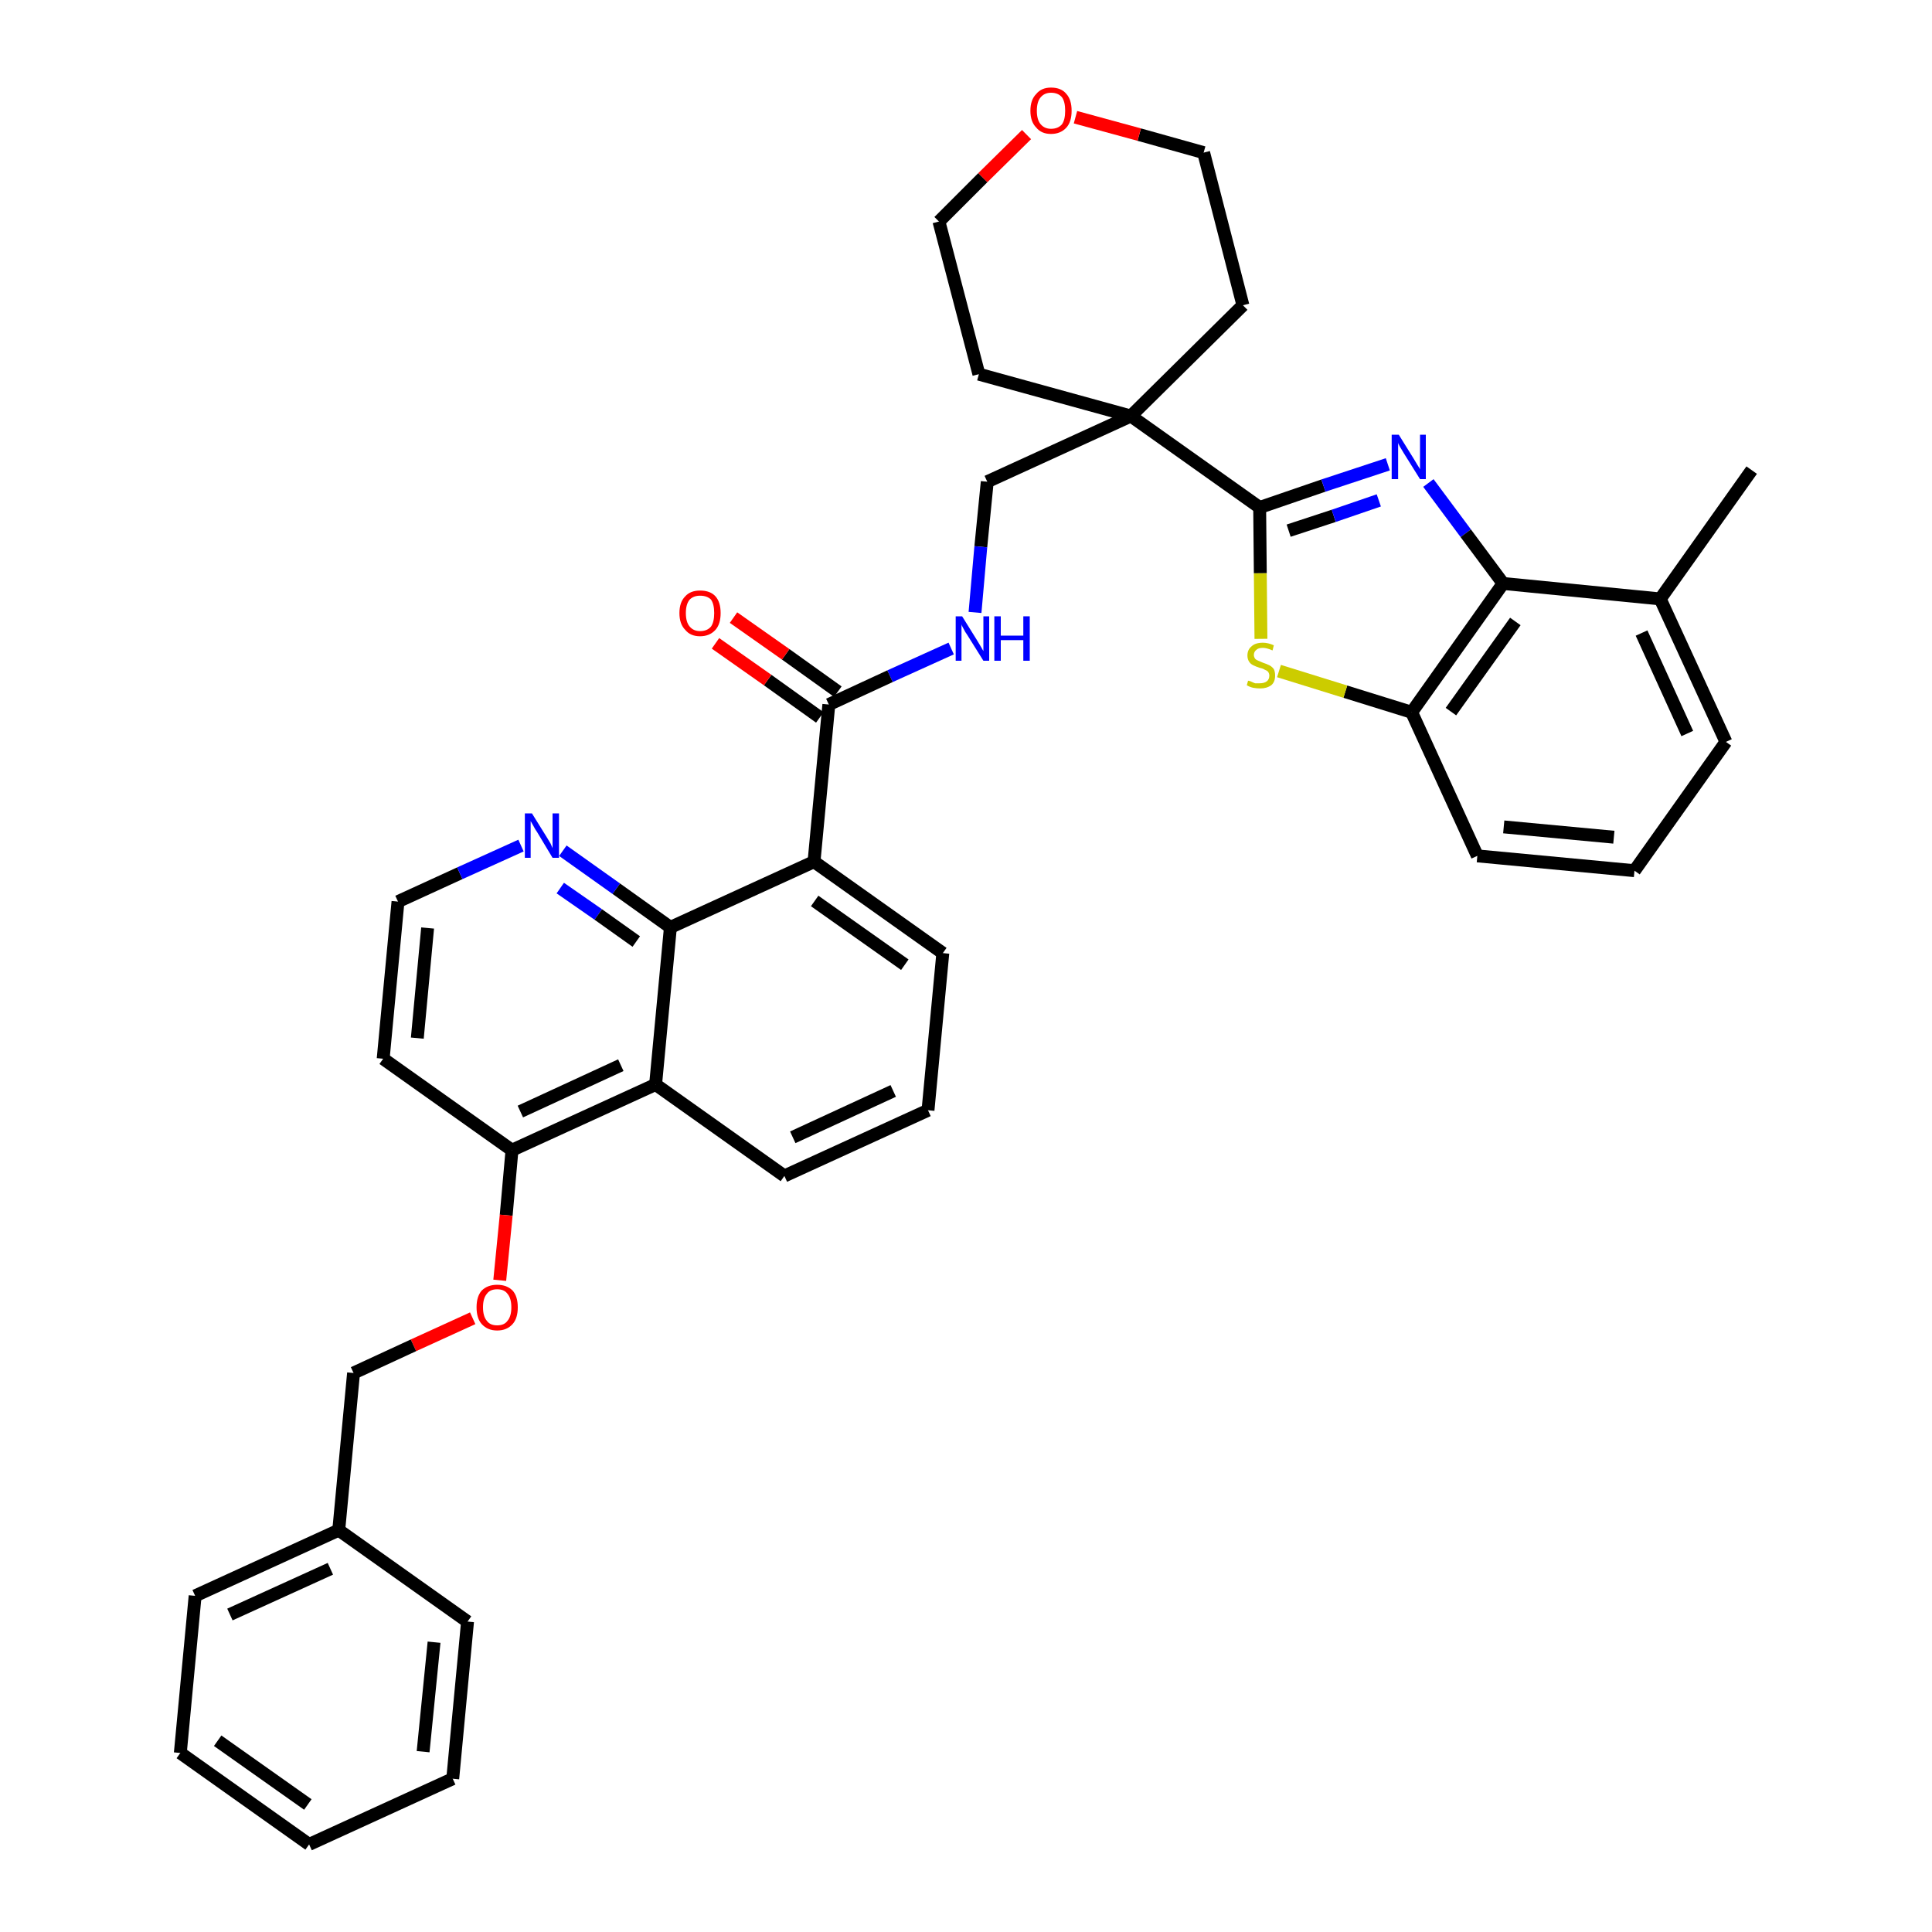 <?xml version='1.0' encoding='iso-8859-1'?>
<svg version='1.1' baseProfile='full'
              xmlns='http://www.w3.org/2000/svg'
                      xmlns:rdkit='http://www.rdkit.org/xml'
                      xmlns:xlink='http://www.w3.org/1999/xlink'
                  xml:space='preserve'
width='300px' height='300px' viewBox='0 0 300 300'>
<!-- END OF HEADER -->
<path class='bond-0 atom-0 atom-1' d='M 272.0,73.0 L 257.8,93.0' style='fill:none;fill-rule:evenodd;stroke:#000000;stroke-width:2.0px;stroke-linecap:butt;stroke-linejoin:miter;stroke-opacity:1' />
<path class='bond-1 atom-1 atom-2' d='M 257.8,93.0 L 268.0,115.2' style='fill:none;fill-rule:evenodd;stroke:#000000;stroke-width:2.0px;stroke-linecap:butt;stroke-linejoin:miter;stroke-opacity:1' />
<path class='bond-1 atom-1 atom-2' d='M 254.9,98.3 L 262.0,113.9' style='fill:none;fill-rule:evenodd;stroke:#000000;stroke-width:2.0px;stroke-linecap:butt;stroke-linejoin:miter;stroke-opacity:1' />
<path class='bond-37 atom-37 atom-1' d='M 233.4,90.6 L 257.8,93.0' style='fill:none;fill-rule:evenodd;stroke:#000000;stroke-width:2.0px;stroke-linecap:butt;stroke-linejoin:miter;stroke-opacity:1' />
<path class='bond-2 atom-2 atom-3' d='M 268.0,115.2 L 253.8,135.2' style='fill:none;fill-rule:evenodd;stroke:#000000;stroke-width:2.0px;stroke-linecap:butt;stroke-linejoin:miter;stroke-opacity:1' />
<path class='bond-3 atom-3 atom-4' d='M 253.8,135.2 L 229.4,132.9' style='fill:none;fill-rule:evenodd;stroke:#000000;stroke-width:2.0px;stroke-linecap:butt;stroke-linejoin:miter;stroke-opacity:1' />
<path class='bond-3 atom-3 atom-4' d='M 250.6,130.0 L 233.5,128.4' style='fill:none;fill-rule:evenodd;stroke:#000000;stroke-width:2.0px;stroke-linecap:butt;stroke-linejoin:miter;stroke-opacity:1' />
<path class='bond-4 atom-4 atom-5' d='M 229.4,132.9 L 219.2,110.6' style='fill:none;fill-rule:evenodd;stroke:#000000;stroke-width:2.0px;stroke-linecap:butt;stroke-linejoin:miter;stroke-opacity:1' />
<path class='bond-5 atom-5 atom-6' d='M 219.2,110.6 L 208.9,107.4' style='fill:none;fill-rule:evenodd;stroke:#000000;stroke-width:2.0px;stroke-linecap:butt;stroke-linejoin:miter;stroke-opacity:1' />
<path class='bond-5 atom-5 atom-6' d='M 208.9,107.4 L 198.6,104.2' style='fill:none;fill-rule:evenodd;stroke:#CCCC00;stroke-width:2.0px;stroke-linecap:butt;stroke-linejoin:miter;stroke-opacity:1' />
<path class='bond-38 atom-37 atom-5' d='M 233.4,90.6 L 219.2,110.6' style='fill:none;fill-rule:evenodd;stroke:#000000;stroke-width:2.0px;stroke-linecap:butt;stroke-linejoin:miter;stroke-opacity:1' />
<path class='bond-38 atom-37 atom-5' d='M 235.3,96.5 L 225.3,110.5' style='fill:none;fill-rule:evenodd;stroke:#000000;stroke-width:2.0px;stroke-linecap:butt;stroke-linejoin:miter;stroke-opacity:1' />
<path class='bond-6 atom-6 atom-7' d='M 195.8,99.2 L 195.7,89.0' style='fill:none;fill-rule:evenodd;stroke:#CCCC00;stroke-width:2.0px;stroke-linecap:butt;stroke-linejoin:miter;stroke-opacity:1' />
<path class='bond-6 atom-6 atom-7' d='M 195.7,89.0 L 195.6,78.8' style='fill:none;fill-rule:evenodd;stroke:#000000;stroke-width:2.0px;stroke-linecap:butt;stroke-linejoin:miter;stroke-opacity:1' />
<path class='bond-7 atom-7 atom-8' d='M 195.6,78.8 L 175.6,64.6' style='fill:none;fill-rule:evenodd;stroke:#000000;stroke-width:2.0px;stroke-linecap:butt;stroke-linejoin:miter;stroke-opacity:1' />
<path class='bond-35 atom-7 atom-36' d='M 195.6,78.8 L 205.5,75.4' style='fill:none;fill-rule:evenodd;stroke:#000000;stroke-width:2.0px;stroke-linecap:butt;stroke-linejoin:miter;stroke-opacity:1' />
<path class='bond-35 atom-7 atom-36' d='M 205.5,75.4 L 215.5,72.1' style='fill:none;fill-rule:evenodd;stroke:#0000FF;stroke-width:2.0px;stroke-linecap:butt;stroke-linejoin:miter;stroke-opacity:1' />
<path class='bond-35 atom-7 atom-36' d='M 200.1,82.4 L 207.1,80.1' style='fill:none;fill-rule:evenodd;stroke:#000000;stroke-width:2.0px;stroke-linecap:butt;stroke-linejoin:miter;stroke-opacity:1' />
<path class='bond-35 atom-7 atom-36' d='M 207.1,80.1 L 214.1,77.7' style='fill:none;fill-rule:evenodd;stroke:#0000FF;stroke-width:2.0px;stroke-linecap:butt;stroke-linejoin:miter;stroke-opacity:1' />
<path class='bond-8 atom-8 atom-9' d='M 175.6,64.6 L 153.3,74.8' style='fill:none;fill-rule:evenodd;stroke:#000000;stroke-width:2.0px;stroke-linecap:butt;stroke-linejoin:miter;stroke-opacity:1' />
<path class='bond-30 atom-8 atom-31' d='M 175.6,64.6 L 193.0,47.4' style='fill:none;fill-rule:evenodd;stroke:#000000;stroke-width:2.0px;stroke-linecap:butt;stroke-linejoin:miter;stroke-opacity:1' />
<path class='bond-39 atom-35 atom-8' d='M 152.0,58.1 L 175.6,64.6' style='fill:none;fill-rule:evenodd;stroke:#000000;stroke-width:2.0px;stroke-linecap:butt;stroke-linejoin:miter;stroke-opacity:1' />
<path class='bond-9 atom-9 atom-10' d='M 153.3,74.8 L 152.3,84.9' style='fill:none;fill-rule:evenodd;stroke:#000000;stroke-width:2.0px;stroke-linecap:butt;stroke-linejoin:miter;stroke-opacity:1' />
<path class='bond-9 atom-9 atom-10' d='M 152.3,84.9 L 151.4,95.1' style='fill:none;fill-rule:evenodd;stroke:#0000FF;stroke-width:2.0px;stroke-linecap:butt;stroke-linejoin:miter;stroke-opacity:1' />
<path class='bond-10 atom-10 atom-11' d='M 147.7,100.7 L 138.2,105.0' style='fill:none;fill-rule:evenodd;stroke:#0000FF;stroke-width:2.0px;stroke-linecap:butt;stroke-linejoin:miter;stroke-opacity:1' />
<path class='bond-10 atom-10 atom-11' d='M 138.2,105.0 L 128.7,109.4' style='fill:none;fill-rule:evenodd;stroke:#000000;stroke-width:2.0px;stroke-linecap:butt;stroke-linejoin:miter;stroke-opacity:1' />
<path class='bond-11 atom-11 atom-12' d='M 130.1,107.4 L 122.0,101.6' style='fill:none;fill-rule:evenodd;stroke:#000000;stroke-width:2.0px;stroke-linecap:butt;stroke-linejoin:miter;stroke-opacity:1' />
<path class='bond-11 atom-11 atom-12' d='M 122.0,101.6 L 113.9,95.9' style='fill:none;fill-rule:evenodd;stroke:#FF0000;stroke-width:2.0px;stroke-linecap:butt;stroke-linejoin:miter;stroke-opacity:1' />
<path class='bond-11 atom-11 atom-12' d='M 127.3,111.4 L 119.2,105.6' style='fill:none;fill-rule:evenodd;stroke:#000000;stroke-width:2.0px;stroke-linecap:butt;stroke-linejoin:miter;stroke-opacity:1' />
<path class='bond-11 atom-11 atom-12' d='M 119.2,105.6 L 111.1,99.9' style='fill:none;fill-rule:evenodd;stroke:#FF0000;stroke-width:2.0px;stroke-linecap:butt;stroke-linejoin:miter;stroke-opacity:1' />
<path class='bond-12 atom-11 atom-13' d='M 128.7,109.4 L 126.4,133.8' style='fill:none;fill-rule:evenodd;stroke:#000000;stroke-width:2.0px;stroke-linecap:butt;stroke-linejoin:miter;stroke-opacity:1' />
<path class='bond-13 atom-13 atom-14' d='M 126.4,133.8 L 146.4,148.0' style='fill:none;fill-rule:evenodd;stroke:#000000;stroke-width:2.0px;stroke-linecap:butt;stroke-linejoin:miter;stroke-opacity:1' />
<path class='bond-13 atom-13 atom-14' d='M 126.5,139.9 L 140.5,149.8' style='fill:none;fill-rule:evenodd;stroke:#000000;stroke-width:2.0px;stroke-linecap:butt;stroke-linejoin:miter;stroke-opacity:1' />
<path class='bond-40 atom-30 atom-13' d='M 104.1,144.0 L 126.4,133.8' style='fill:none;fill-rule:evenodd;stroke:#000000;stroke-width:2.0px;stroke-linecap:butt;stroke-linejoin:miter;stroke-opacity:1' />
<path class='bond-14 atom-14 atom-15' d='M 146.4,148.0 L 144.1,172.4' style='fill:none;fill-rule:evenodd;stroke:#000000;stroke-width:2.0px;stroke-linecap:butt;stroke-linejoin:miter;stroke-opacity:1' />
<path class='bond-15 atom-15 atom-16' d='M 144.1,172.4 L 121.8,182.6' style='fill:none;fill-rule:evenodd;stroke:#000000;stroke-width:2.0px;stroke-linecap:butt;stroke-linejoin:miter;stroke-opacity:1' />
<path class='bond-15 atom-15 atom-16' d='M 138.7,169.4 L 123.1,176.6' style='fill:none;fill-rule:evenodd;stroke:#000000;stroke-width:2.0px;stroke-linecap:butt;stroke-linejoin:miter;stroke-opacity:1' />
<path class='bond-16 atom-16 atom-17' d='M 121.8,182.6 L 101.8,168.4' style='fill:none;fill-rule:evenodd;stroke:#000000;stroke-width:2.0px;stroke-linecap:butt;stroke-linejoin:miter;stroke-opacity:1' />
<path class='bond-17 atom-17 atom-18' d='M 101.8,168.4 L 79.5,178.6' style='fill:none;fill-rule:evenodd;stroke:#000000;stroke-width:2.0px;stroke-linecap:butt;stroke-linejoin:miter;stroke-opacity:1' />
<path class='bond-17 atom-17 atom-18' d='M 96.4,165.4 L 80.8,172.6' style='fill:none;fill-rule:evenodd;stroke:#000000;stroke-width:2.0px;stroke-linecap:butt;stroke-linejoin:miter;stroke-opacity:1' />
<path class='bond-41 atom-30 atom-17' d='M 104.1,144.0 L 101.8,168.4' style='fill:none;fill-rule:evenodd;stroke:#000000;stroke-width:2.0px;stroke-linecap:butt;stroke-linejoin:miter;stroke-opacity:1' />
<path class='bond-18 atom-18 atom-19' d='M 79.5,178.6 L 78.6,188.7' style='fill:none;fill-rule:evenodd;stroke:#000000;stroke-width:2.0px;stroke-linecap:butt;stroke-linejoin:miter;stroke-opacity:1' />
<path class='bond-18 atom-18 atom-19' d='M 78.6,188.7 L 77.6,198.8' style='fill:none;fill-rule:evenodd;stroke:#FF0000;stroke-width:2.0px;stroke-linecap:butt;stroke-linejoin:miter;stroke-opacity:1' />
<path class='bond-26 atom-18 atom-27' d='M 79.5,178.6 L 59.5,164.4' style='fill:none;fill-rule:evenodd;stroke:#000000;stroke-width:2.0px;stroke-linecap:butt;stroke-linejoin:miter;stroke-opacity:1' />
<path class='bond-19 atom-19 atom-20' d='M 73.4,204.7 L 64.2,208.9' style='fill:none;fill-rule:evenodd;stroke:#FF0000;stroke-width:2.0px;stroke-linecap:butt;stroke-linejoin:miter;stroke-opacity:1' />
<path class='bond-19 atom-19 atom-20' d='M 64.2,208.9 L 54.9,213.2' style='fill:none;fill-rule:evenodd;stroke:#000000;stroke-width:2.0px;stroke-linecap:butt;stroke-linejoin:miter;stroke-opacity:1' />
<path class='bond-20 atom-20 atom-21' d='M 54.9,213.2 L 52.6,237.6' style='fill:none;fill-rule:evenodd;stroke:#000000;stroke-width:2.0px;stroke-linecap:butt;stroke-linejoin:miter;stroke-opacity:1' />
<path class='bond-21 atom-21 atom-22' d='M 52.6,237.6 L 30.3,247.8' style='fill:none;fill-rule:evenodd;stroke:#000000;stroke-width:2.0px;stroke-linecap:butt;stroke-linejoin:miter;stroke-opacity:1' />
<path class='bond-21 atom-21 atom-22' d='M 51.3,243.6 L 35.7,250.7' style='fill:none;fill-rule:evenodd;stroke:#000000;stroke-width:2.0px;stroke-linecap:butt;stroke-linejoin:miter;stroke-opacity:1' />
<path class='bond-42 atom-26 atom-21' d='M 72.6,251.8 L 52.6,237.6' style='fill:none;fill-rule:evenodd;stroke:#000000;stroke-width:2.0px;stroke-linecap:butt;stroke-linejoin:miter;stroke-opacity:1' />
<path class='bond-22 atom-22 atom-23' d='M 30.3,247.8 L 28.0,272.2' style='fill:none;fill-rule:evenodd;stroke:#000000;stroke-width:2.0px;stroke-linecap:butt;stroke-linejoin:miter;stroke-opacity:1' />
<path class='bond-23 atom-23 atom-24' d='M 28.0,272.2 L 48.0,286.4' style='fill:none;fill-rule:evenodd;stroke:#000000;stroke-width:2.0px;stroke-linecap:butt;stroke-linejoin:miter;stroke-opacity:1' />
<path class='bond-23 atom-23 atom-24' d='M 33.8,270.3 L 47.8,280.2' style='fill:none;fill-rule:evenodd;stroke:#000000;stroke-width:2.0px;stroke-linecap:butt;stroke-linejoin:miter;stroke-opacity:1' />
<path class='bond-24 atom-24 atom-25' d='M 48.0,286.4 L 70.3,276.2' style='fill:none;fill-rule:evenodd;stroke:#000000;stroke-width:2.0px;stroke-linecap:butt;stroke-linejoin:miter;stroke-opacity:1' />
<path class='bond-25 atom-25 atom-26' d='M 70.3,276.2 L 72.6,251.8' style='fill:none;fill-rule:evenodd;stroke:#000000;stroke-width:2.0px;stroke-linecap:butt;stroke-linejoin:miter;stroke-opacity:1' />
<path class='bond-25 atom-25 atom-26' d='M 65.7,272.0 L 67.4,255.0' style='fill:none;fill-rule:evenodd;stroke:#000000;stroke-width:2.0px;stroke-linecap:butt;stroke-linejoin:miter;stroke-opacity:1' />
<path class='bond-27 atom-27 atom-28' d='M 59.5,164.4 L 61.8,140.0' style='fill:none;fill-rule:evenodd;stroke:#000000;stroke-width:2.0px;stroke-linecap:butt;stroke-linejoin:miter;stroke-opacity:1' />
<path class='bond-27 atom-27 atom-28' d='M 64.8,161.2 L 66.4,144.1' style='fill:none;fill-rule:evenodd;stroke:#000000;stroke-width:2.0px;stroke-linecap:butt;stroke-linejoin:miter;stroke-opacity:1' />
<path class='bond-28 atom-28 atom-29' d='M 61.8,140.0 L 71.4,135.6' style='fill:none;fill-rule:evenodd;stroke:#000000;stroke-width:2.0px;stroke-linecap:butt;stroke-linejoin:miter;stroke-opacity:1' />
<path class='bond-28 atom-28 atom-29' d='M 71.4,135.6 L 80.9,131.3' style='fill:none;fill-rule:evenodd;stroke:#0000FF;stroke-width:2.0px;stroke-linecap:butt;stroke-linejoin:miter;stroke-opacity:1' />
<path class='bond-29 atom-29 atom-30' d='M 87.4,132.1 L 95.7,138.0' style='fill:none;fill-rule:evenodd;stroke:#0000FF;stroke-width:2.0px;stroke-linecap:butt;stroke-linejoin:miter;stroke-opacity:1' />
<path class='bond-29 atom-29 atom-30' d='M 95.7,138.0 L 104.1,144.0' style='fill:none;fill-rule:evenodd;stroke:#000000;stroke-width:2.0px;stroke-linecap:butt;stroke-linejoin:miter;stroke-opacity:1' />
<path class='bond-29 atom-29 atom-30' d='M 87.0,137.9 L 92.9,142.0' style='fill:none;fill-rule:evenodd;stroke:#0000FF;stroke-width:2.0px;stroke-linecap:butt;stroke-linejoin:miter;stroke-opacity:1' />
<path class='bond-29 atom-29 atom-30' d='M 92.9,142.0 L 98.8,146.2' style='fill:none;fill-rule:evenodd;stroke:#000000;stroke-width:2.0px;stroke-linecap:butt;stroke-linejoin:miter;stroke-opacity:1' />
<path class='bond-31 atom-31 atom-32' d='M 193.0,47.4 L 186.9,23.7' style='fill:none;fill-rule:evenodd;stroke:#000000;stroke-width:2.0px;stroke-linecap:butt;stroke-linejoin:miter;stroke-opacity:1' />
<path class='bond-32 atom-32 atom-33' d='M 186.9,23.7 L 176.9,20.9' style='fill:none;fill-rule:evenodd;stroke:#000000;stroke-width:2.0px;stroke-linecap:butt;stroke-linejoin:miter;stroke-opacity:1' />
<path class='bond-32 atom-32 atom-33' d='M 176.9,20.9 L 167.0,18.2' style='fill:none;fill-rule:evenodd;stroke:#FF0000;stroke-width:2.0px;stroke-linecap:butt;stroke-linejoin:miter;stroke-opacity:1' />
<path class='bond-33 atom-33 atom-34' d='M 159.4,20.9 L 152.6,27.6' style='fill:none;fill-rule:evenodd;stroke:#FF0000;stroke-width:2.0px;stroke-linecap:butt;stroke-linejoin:miter;stroke-opacity:1' />
<path class='bond-33 atom-33 atom-34' d='M 152.6,27.6 L 145.8,34.4' style='fill:none;fill-rule:evenodd;stroke:#000000;stroke-width:2.0px;stroke-linecap:butt;stroke-linejoin:miter;stroke-opacity:1' />
<path class='bond-34 atom-34 atom-35' d='M 145.8,34.4 L 152.0,58.1' style='fill:none;fill-rule:evenodd;stroke:#000000;stroke-width:2.0px;stroke-linecap:butt;stroke-linejoin:miter;stroke-opacity:1' />
<path class='bond-36 atom-36 atom-37' d='M 221.8,75.0 L 227.6,82.8' style='fill:none;fill-rule:evenodd;stroke:#0000FF;stroke-width:2.0px;stroke-linecap:butt;stroke-linejoin:miter;stroke-opacity:1' />
<path class='bond-36 atom-36 atom-37' d='M 227.6,82.8 L 233.4,90.6' style='fill:none;fill-rule:evenodd;stroke:#000000;stroke-width:2.0px;stroke-linecap:butt;stroke-linejoin:miter;stroke-opacity:1' />
<path  class='atom-6' d='M 193.8 105.7
Q 193.9 105.7, 194.2 105.8
Q 194.6 106.0, 194.9 106.1
Q 195.3 106.1, 195.6 106.1
Q 196.3 106.1, 196.7 105.8
Q 197.1 105.5, 197.1 104.9
Q 197.1 104.6, 196.9 104.3
Q 196.7 104.1, 196.4 104.0
Q 196.1 103.8, 195.6 103.7
Q 195.0 103.5, 194.6 103.3
Q 194.2 103.1, 194.0 102.8
Q 193.7 102.4, 193.7 101.8
Q 193.7 100.9, 194.3 100.4
Q 194.9 99.8, 196.1 99.8
Q 196.9 99.8, 197.8 100.2
L 197.6 101.0
Q 196.7 100.6, 196.1 100.6
Q 195.4 100.6, 195.1 100.9
Q 194.7 101.2, 194.7 101.7
Q 194.7 102.0, 194.9 102.3
Q 195.1 102.5, 195.4 102.6
Q 195.6 102.7, 196.1 102.9
Q 196.7 103.1, 197.1 103.3
Q 197.5 103.5, 197.8 103.9
Q 198.0 104.3, 198.0 104.9
Q 198.0 105.9, 197.4 106.4
Q 196.7 106.9, 195.7 106.9
Q 195.1 106.9, 194.6 106.8
Q 194.1 106.7, 193.6 106.4
L 193.8 105.7
' fill='#CCCC00'/>
<path  class='atom-10' d='M 149.4 95.7
L 151.7 99.4
Q 151.9 99.7, 152.3 100.4
Q 152.7 101.1, 152.7 101.1
L 152.7 95.7
L 153.6 95.7
L 153.6 102.6
L 152.7 102.6
L 150.2 98.6
Q 149.9 98.2, 149.6 97.6
Q 149.3 97.1, 149.3 96.9
L 149.3 102.6
L 148.4 102.6
L 148.4 95.7
L 149.4 95.7
' fill='#0000FF'/>
<path  class='atom-10' d='M 154.4 95.7
L 155.4 95.7
L 155.4 98.7
L 158.9 98.7
L 158.9 95.7
L 159.9 95.7
L 159.9 102.6
L 158.9 102.6
L 158.9 99.4
L 155.4 99.4
L 155.4 102.6
L 154.4 102.6
L 154.4 95.7
' fill='#0000FF'/>
<path  class='atom-12' d='M 105.5 95.2
Q 105.5 93.5, 106.4 92.6
Q 107.2 91.7, 108.7 91.7
Q 110.3 91.7, 111.1 92.6
Q 111.9 93.5, 111.9 95.2
Q 111.9 96.9, 111.1 97.8
Q 110.2 98.8, 108.7 98.8
Q 107.2 98.8, 106.4 97.8
Q 105.5 96.9, 105.5 95.2
M 108.7 98.0
Q 109.8 98.0, 110.4 97.3
Q 110.9 96.6, 110.9 95.2
Q 110.9 93.8, 110.4 93.1
Q 109.8 92.5, 108.7 92.5
Q 107.7 92.5, 107.1 93.1
Q 106.5 93.8, 106.5 95.2
Q 106.5 96.6, 107.1 97.3
Q 107.7 98.0, 108.7 98.0
' fill='#FF0000'/>
<path  class='atom-19' d='M 74.0 203.0
Q 74.0 201.3, 74.8 200.4
Q 75.7 199.5, 77.2 199.5
Q 78.7 199.5, 79.6 200.4
Q 80.4 201.3, 80.4 203.0
Q 80.4 204.7, 79.6 205.6
Q 78.7 206.6, 77.2 206.6
Q 75.7 206.6, 74.8 205.6
Q 74.0 204.7, 74.0 203.0
M 77.2 205.8
Q 78.3 205.8, 78.8 205.1
Q 79.4 204.4, 79.4 203.0
Q 79.4 201.6, 78.8 200.9
Q 78.3 200.2, 77.2 200.2
Q 76.1 200.2, 75.6 200.9
Q 75.0 201.6, 75.0 203.0
Q 75.0 204.4, 75.6 205.1
Q 76.1 205.8, 77.2 205.8
' fill='#FF0000'/>
<path  class='atom-29' d='M 82.6 126.3
L 84.9 130.0
Q 85.1 130.3, 85.5 131.0
Q 85.8 131.7, 85.8 131.7
L 85.8 126.3
L 86.8 126.3
L 86.8 133.2
L 85.8 133.2
L 83.4 129.2
Q 83.1 128.8, 82.8 128.2
Q 82.5 127.7, 82.4 127.5
L 82.4 133.2
L 81.5 133.2
L 81.5 126.3
L 82.6 126.3
' fill='#0000FF'/>
<path  class='atom-33' d='M 160.0 17.2
Q 160.0 15.5, 160.9 14.6
Q 161.7 13.6, 163.2 13.6
Q 164.8 13.6, 165.6 14.6
Q 166.4 15.5, 166.4 17.2
Q 166.4 18.9, 165.6 19.8
Q 164.7 20.8, 163.2 20.8
Q 161.7 20.8, 160.9 19.8
Q 160.0 18.9, 160.0 17.2
M 163.2 20.0
Q 164.3 20.0, 164.9 19.3
Q 165.4 18.6, 165.4 17.2
Q 165.4 15.8, 164.9 15.1
Q 164.3 14.4, 163.2 14.4
Q 162.2 14.4, 161.6 15.1
Q 161.0 15.8, 161.0 17.2
Q 161.0 18.6, 161.6 19.3
Q 162.2 20.0, 163.2 20.0
' fill='#FF0000'/>
<path  class='atom-36' d='M 217.2 67.5
L 219.5 71.2
Q 219.7 71.5, 220.1 72.2
Q 220.5 72.8, 220.5 72.9
L 220.5 67.5
L 221.4 67.5
L 221.4 74.4
L 220.5 74.4
L 218.0 70.4
Q 217.7 69.9, 217.4 69.4
Q 217.1 68.9, 217.1 68.7
L 217.1 74.4
L 216.1 74.4
L 216.1 67.5
L 217.2 67.5
' fill='#0000FF'/>
</svg>
